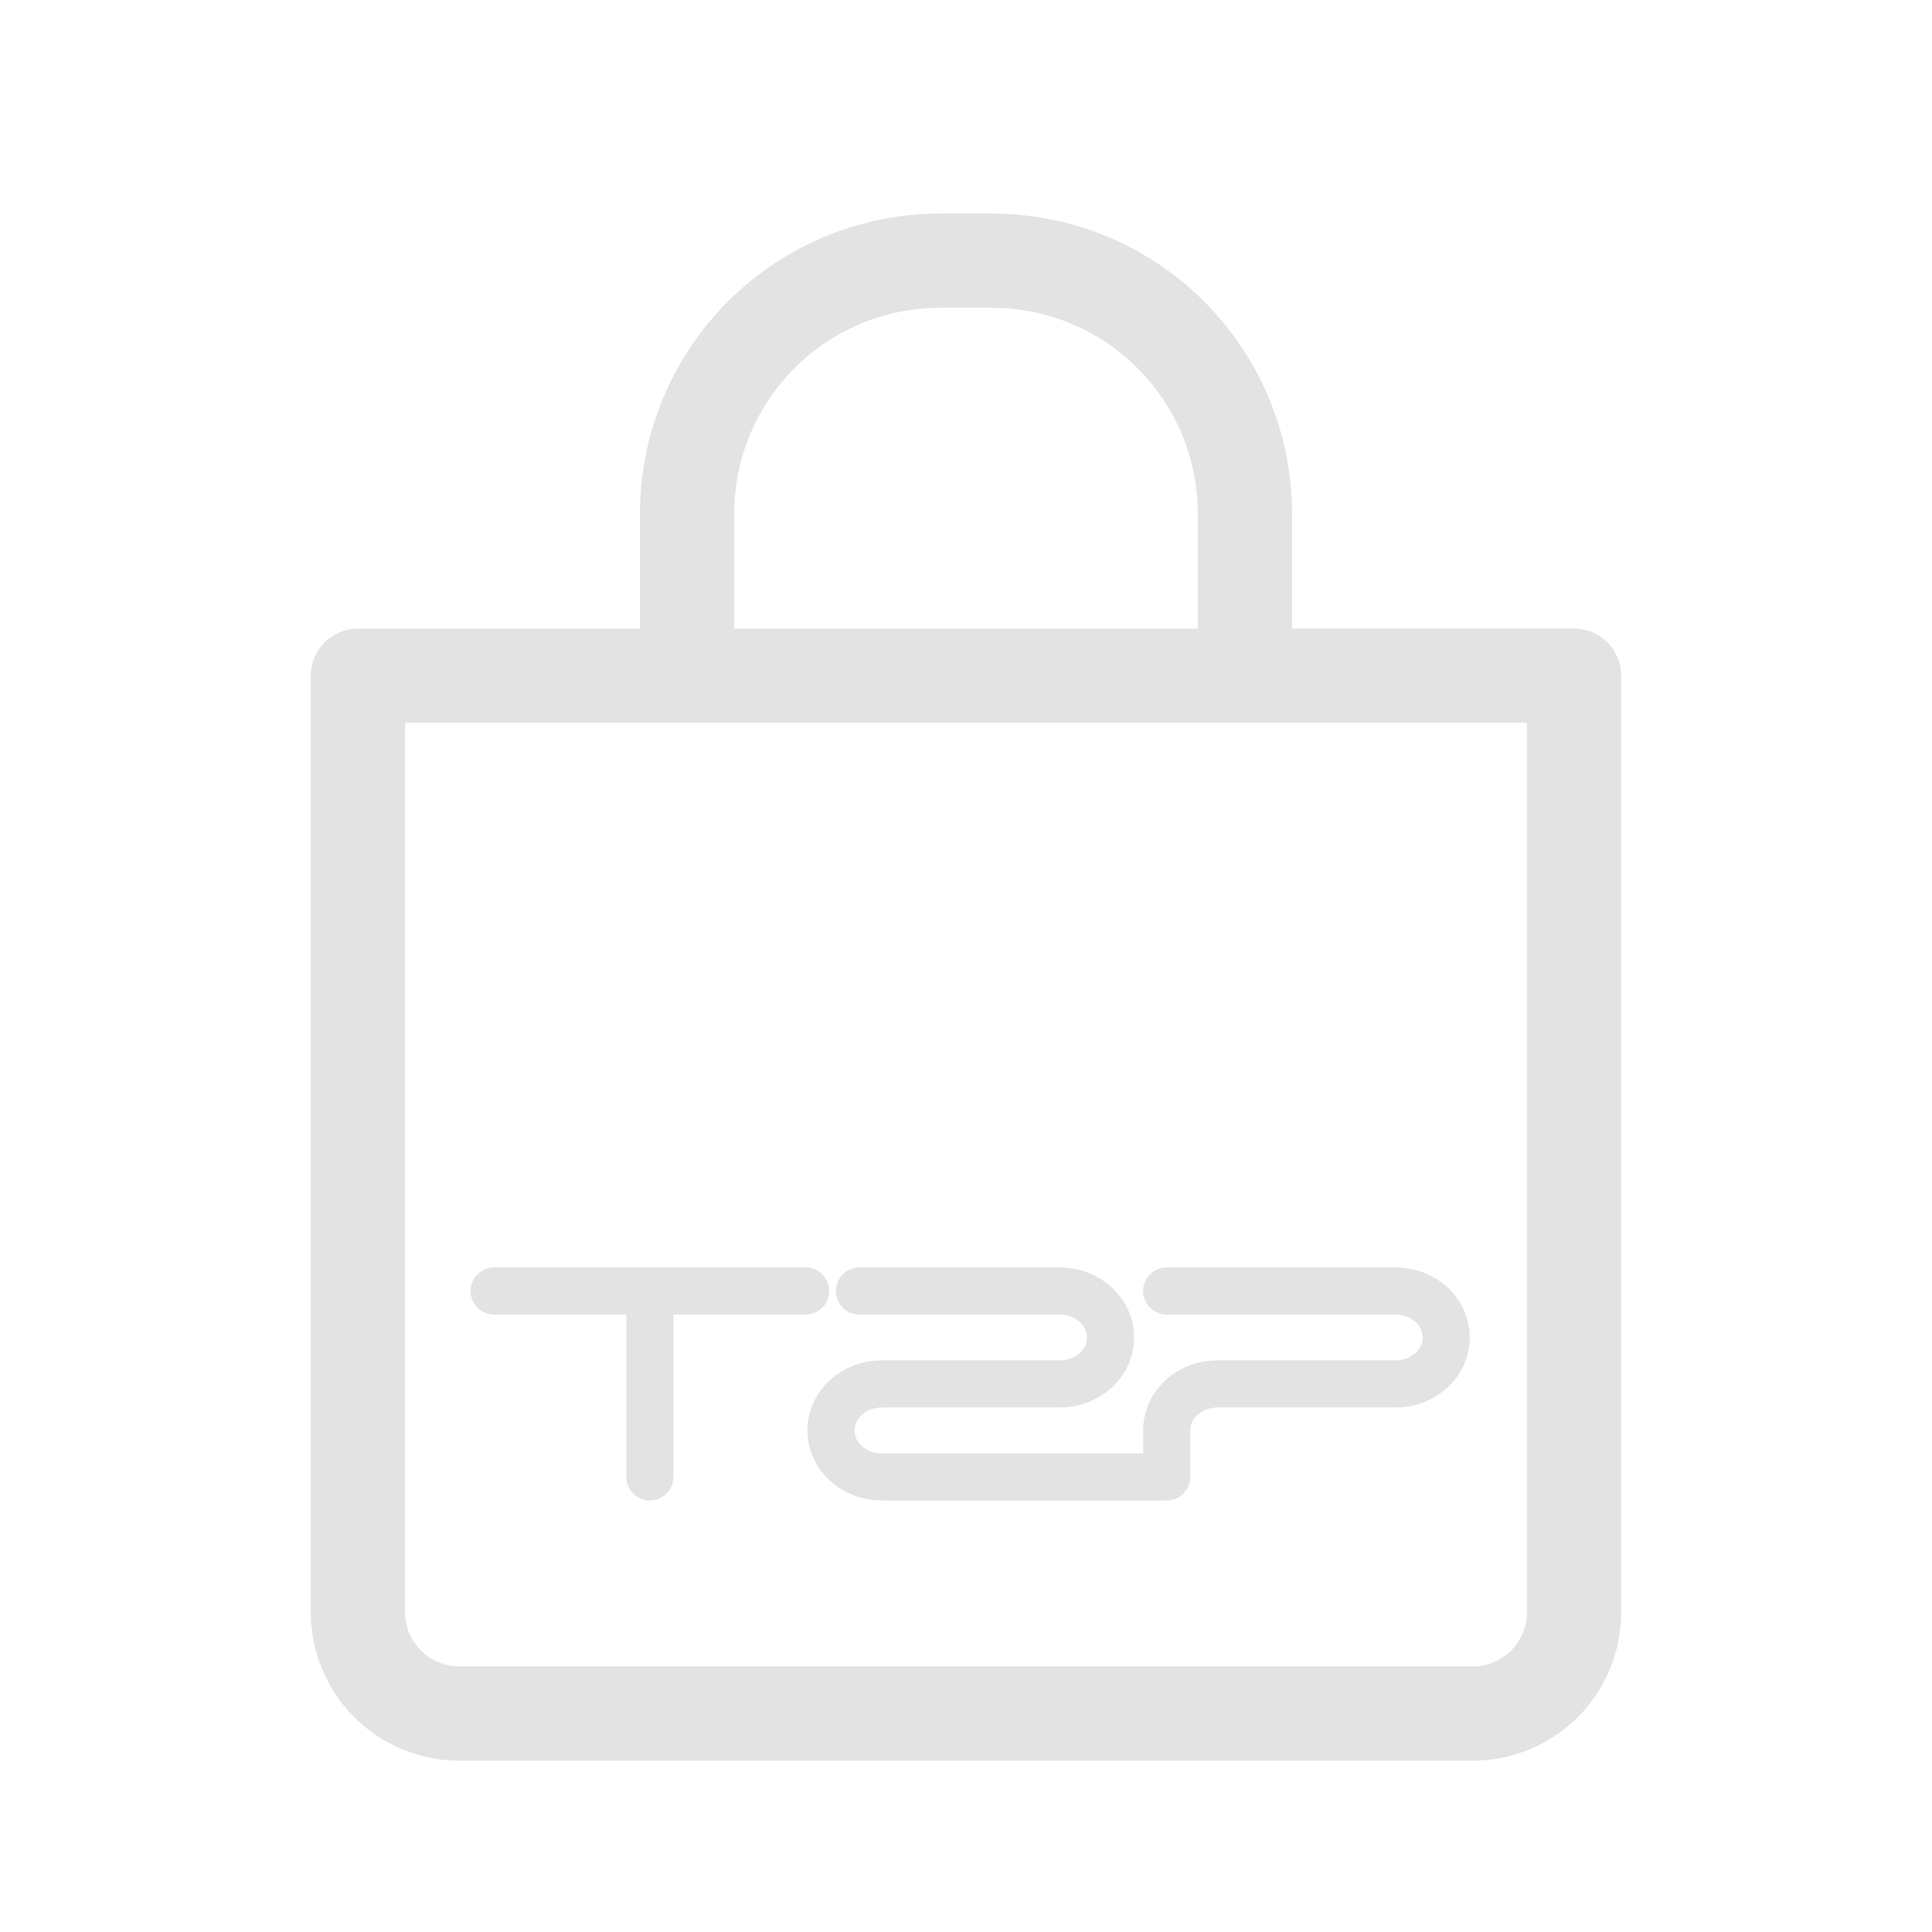 <svg xmlns="http://www.w3.org/2000/svg" width="40" height="40" viewBox="0 0 40 41" fill="none">
  <path d="M32.904 14.339V34.211C32.905 34.494 32.849 34.775 32.741 35.036C32.633 35.298 32.474 35.535 32.274 35.735C32.074 35.935 31.836 36.094 31.575 36.202C31.313 36.31 31.033 36.365 30.75 36.365H9.249C8.966 36.365 8.686 36.31 8.425 36.202C8.163 36.094 7.926 35.935 7.726 35.735C7.526 35.535 7.367 35.297 7.259 35.036C7.151 34.775 7.095 34.494 7.096 34.211V14.34L32.904 14.339Z" stroke="#E3E3E3" stroke-width="2" stroke-linecap="round" stroke-linejoin="round" fill="none"/>
  <path d="M14.081 14.278V10.915C14.079 10.207 14.217 9.507 14.487 8.853C14.757 8.199 15.154 7.605 15.654 7.105C16.154 6.605 16.748 6.209 17.402 5.939C18.055 5.669 18.756 5.531 19.463 5.532H20.537C23.518 5.532 25.92 7.932 25.92 10.916V14.279" stroke="#E3E3E3" stroke-width="2" stroke-linecap="round" stroke-linejoin="round" fill="none"/>
  <path d="M24.259 27.397H29.114C29.711 27.397 30.191 27.837 30.191 28.384C30.191 28.93 29.71 29.369 29.114 29.369H25.336C24.739 29.369 24.259 29.809 24.259 30.355V31.342H18.212C17.615 31.342 17.135 30.902 17.135 30.355C17.135 29.809 17.615 29.369 18.212 29.369H21.99C22.586 29.369 23.067 28.93 23.067 28.384C23.067 27.837 22.586 27.397 21.99 27.397H17.74M16.597 27.396H9.986M13.292 27.487V31.342" stroke="#E3E3E3" stroke-linecap="round" stroke-linejoin="round" fill="none"/>
</svg>